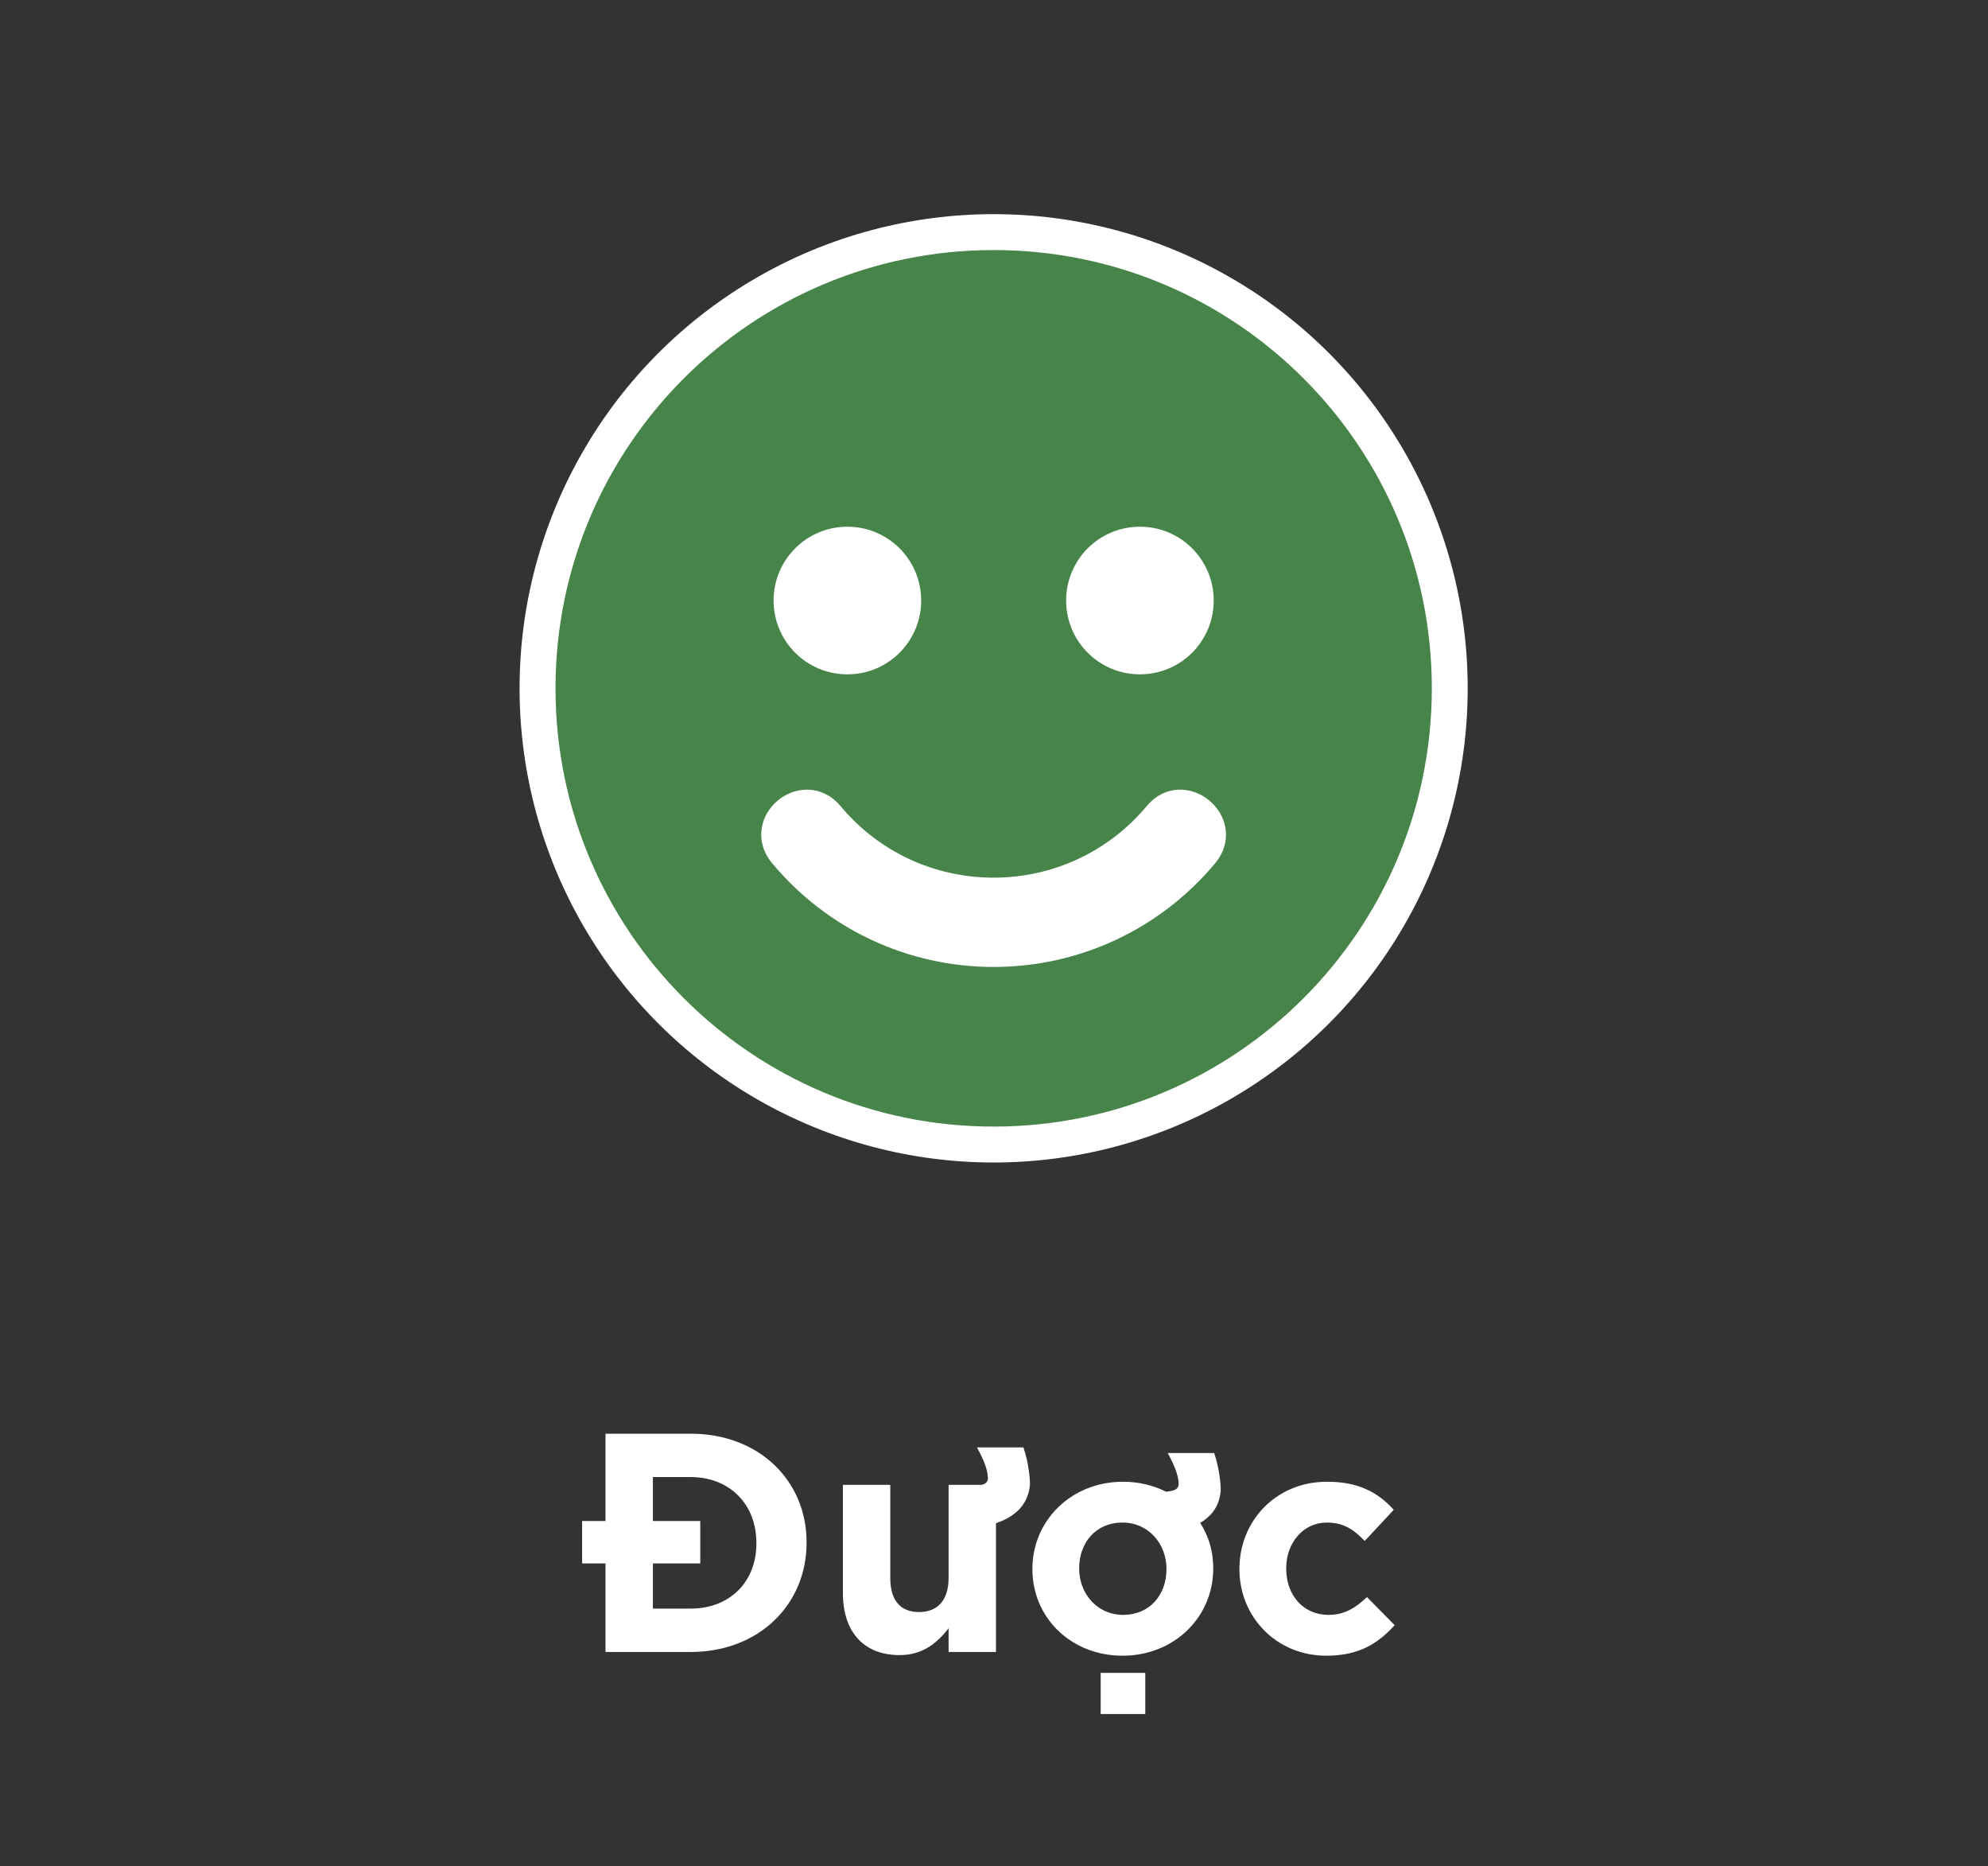 <svg width="65" height="61" viewBox="0 0 65 61" fill="none" xmlns="http://www.w3.org/2000/svg">
<rect x="0" y="0" width="65" height="61" fill="#333333" stroke="none"/>
<circle cx="32.488" cy="22.5" r="15.5" fill="white"/>
<path d="M32.489 7.674C24.299 7.674 17.663 14.309 17.663 22.5C17.663 30.69 24.299 37.326 32.489 37.326C40.679 37.326 47.315 30.69 47.315 22.5C47.315 14.309 40.679 7.674 32.489 7.674ZM37.271 17.717C38.329 17.717 39.184 18.572 39.184 19.63C39.184 20.688 38.329 21.543 37.271 21.543C36.213 21.543 35.358 20.688 35.358 19.63C35.358 18.572 36.213 17.717 37.271 17.717ZM27.706 17.717C28.764 17.717 29.619 18.572 29.619 19.63C29.619 20.688 28.764 21.543 27.706 21.543C26.648 21.543 25.793 20.688 25.793 19.63C25.793 18.572 26.648 17.717 27.706 17.717ZM39.352 27.892C37.648 29.937 35.149 31.108 32.489 31.108C29.828 31.108 27.329 29.937 25.626 27.892C24.813 26.918 26.283 25.698 27.096 26.666C28.435 28.275 30.396 29.189 32.489 29.189C34.581 29.189 36.542 28.269 37.881 26.666C38.682 25.698 40.159 26.918 39.352 27.892Z" fill="#478449"/>
<path d="M32.489 7.674C24.299 7.674 17.663 14.309 17.663 22.5C17.663 30.69 24.299 37.326 32.489 37.326C40.679 37.326 47.315 30.69 47.315 22.5C47.315 14.309 40.679 7.674 32.489 7.674ZM37.271 17.717C38.329 17.717 39.184 18.572 39.184 19.63C39.184 20.688 38.329 21.543 37.271 21.543C36.213 21.543 35.358 20.688 35.358 19.63C35.358 18.572 36.213 17.717 37.271 17.717ZM27.706 17.717C28.764 17.717 29.619 18.572 29.619 19.63C29.619 20.688 28.764 21.543 27.706 21.543C26.648 21.543 25.793 20.688 25.793 19.63C25.793 18.572 26.648 17.717 27.706 17.717ZM39.352 27.892C37.648 29.937 35.149 31.108 32.489 31.108C29.828 31.108 27.329 29.937 25.626 27.892C24.813 26.918 26.283 25.698 27.096 26.666C28.435 28.275 30.396 29.189 32.489 29.189C34.581 29.189 36.542 28.269 37.881 26.666C38.682 25.698 40.159 26.918 39.352 27.892Z" stroke="white"/>
<path d="M19.798 54H22.58C24.823 54 26.372 52.441 26.372 50.432V50.412C26.372 48.404 24.823 46.865 22.58 46.865H19.798V49.719H19.033V51.105H19.798V54ZM21.347 52.583V51.105H22.896V49.719H21.347V48.282H22.58C23.854 48.282 24.731 49.169 24.731 50.432V50.453C24.731 51.717 23.854 52.583 22.58 52.583H21.347ZM29.415 54.102C30.19 54.102 30.659 53.684 31.015 53.225V54H32.565V49.79C33.258 49.556 33.625 49.128 33.676 48.526C33.676 48.333 33.635 47.813 33.462 47.313H31.943C32.259 47.884 32.3 48.17 32.3 48.322C32.3 48.435 32.228 48.506 32.096 48.537H31.015V51.584C31.015 52.318 30.648 52.695 30.047 52.695C29.445 52.695 29.109 52.318 29.109 51.584V48.537H27.56V52.074C27.56 53.337 28.233 54.102 29.415 54.102ZM36.702 54.122C38.404 54.122 39.668 52.848 39.668 51.279V51.258C39.668 50.718 39.525 50.218 39.24 49.78C39.658 49.535 39.882 49.179 39.913 48.71C39.913 48.516 39.872 47.996 39.698 47.497H38.18C38.496 48.068 38.536 48.353 38.536 48.506C38.536 48.659 38.445 48.73 38.129 48.761C37.711 48.557 37.242 48.435 36.722 48.435C35.02 48.435 33.756 49.709 33.756 51.279V51.299C33.756 52.879 35.02 54.122 36.702 54.122ZM36.722 52.787C35.866 52.787 35.285 52.084 35.285 51.279V51.258C35.285 50.443 35.815 49.77 36.702 49.77C37.558 49.77 38.139 50.473 38.139 51.279V51.299C38.139 52.114 37.609 52.787 36.722 52.787ZM35.988 56.028H37.446V54.683H35.988V56.028ZM43.368 54.122C44.459 54.122 45.071 53.704 45.601 53.123L44.694 52.206C44.316 52.563 43.96 52.787 43.44 52.787C42.594 52.787 42.054 52.124 42.054 51.279V51.258C42.054 50.443 42.604 49.77 43.379 49.77C43.939 49.77 44.266 50.004 44.622 50.371L45.57 49.352C45.05 48.781 44.418 48.435 43.389 48.435C41.717 48.435 40.525 49.719 40.525 51.279V51.299C40.525 52.848 41.727 54.122 43.368 54.122Z" fill="white"/>
</svg>
